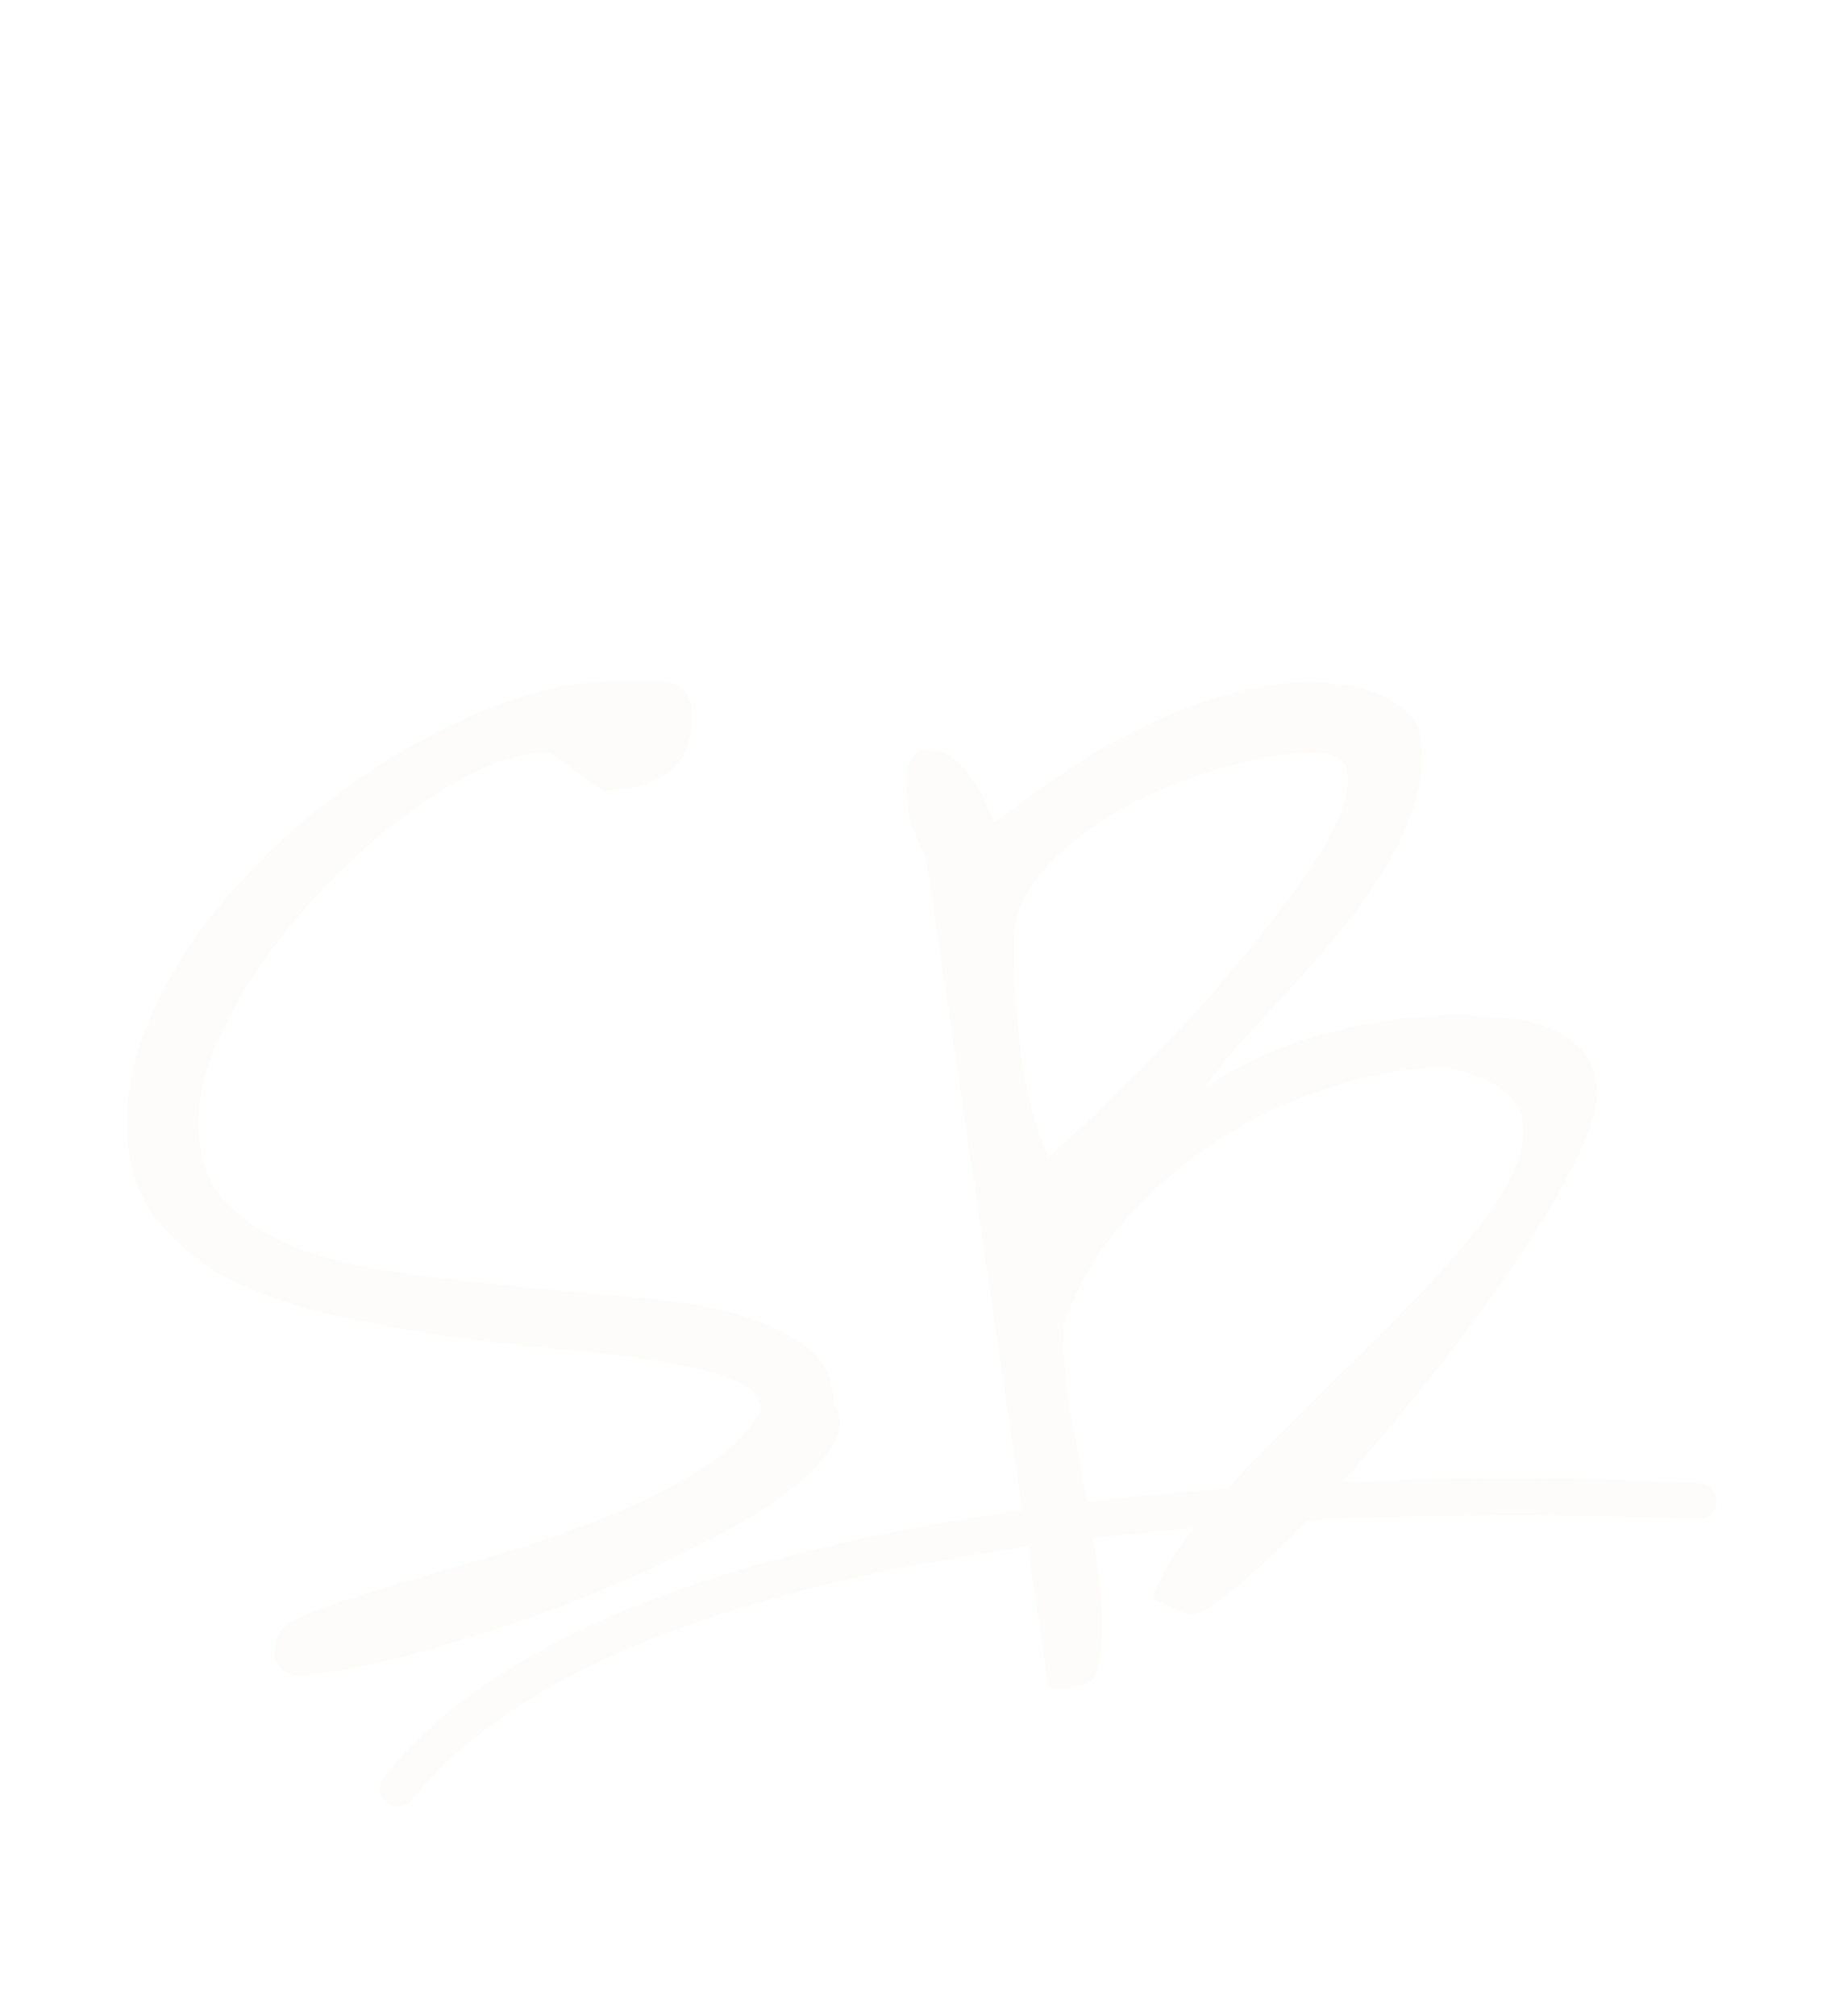 <svg width="301" height="329" viewBox="0 0 301 329" fill="none" xmlns="http://www.w3.org/2000/svg">
<g opacity="0.2" filter="url(#filter0_d)">
<path d="M37.193 259.443C37.493 257.946 39.365 256.523 42.809 255.176C46.253 253.828 50.52 252.406 55.611 250.908C60.703 249.411 66.318 247.764 72.457 245.967C78.596 244.17 84.511 242.148 90.201 239.902C95.891 237.656 101.057 235.111 105.699 232.266C110.491 229.421 114.01 226.126 116.256 222.383C116.256 220.137 114.758 218.415 111.764 217.217C108.919 216.019 105.025 215.046 100.084 214.297C95.292 213.398 89.752 212.725 83.463 212.275C77.324 211.676 70.96 210.928 64.371 210.029C57.932 208.981 51.568 207.783 45.279 206.436C39.14 204.938 33.6 202.917 28.658 200.371C23.866 197.676 19.973 194.307 16.979 190.264C14.133 186.221 12.711 181.279 12.711 175.439C12.711 169.6 13.984 163.835 16.529 158.145C19.075 152.305 22.444 146.689 26.637 141.299C30.979 135.908 35.846 130.892 41.236 126.25C46.777 121.608 52.542 117.565 58.531 114.121C64.521 110.677 70.436 107.982 76.275 106.035C82.265 104.089 87.805 103.115 92.897 103.115C94.244 103.115 95.667 103.115 97.164 103.115C98.662 102.965 99.934 103.04 100.982 103.34C102.18 103.49 103.154 104.014 103.902 104.912C104.651 105.811 105.025 107.158 105.025 108.955C105.025 113.298 103.603 116.442 100.758 118.389C97.913 120.186 94.469 121.084 90.426 121.084L81.666 114.795C78.222 114.795 74.404 115.768 70.211 117.715C66.168 119.661 61.975 122.282 57.633 125.576C53.44 128.721 49.322 132.389 45.279 136.582C41.236 140.775 37.643 145.117 34.498 149.609C31.503 154.102 29.033 158.594 27.086 163.086C25.289 167.578 24.391 171.621 24.391 175.215C24.391 180.456 25.813 184.723 28.658 188.018C31.653 191.162 35.546 193.708 40.338 195.654C45.279 197.451 50.895 198.799 57.184 199.697C63.473 200.596 69.837 201.344 76.275 201.943C82.714 202.542 89.078 203.141 95.367 203.74C101.656 204.189 107.197 205.088 111.988 206.436C116.93 207.783 120.823 209.58 123.668 211.826C126.663 214.072 128.16 217.142 128.16 221.035C129.807 223.431 129.433 226.201 127.037 229.346C124.791 232.34 121.197 235.41 116.256 238.555C111.464 241.549 105.699 244.619 98.961 247.764C92.372 250.758 85.559 253.529 78.522 256.074C71.484 258.47 64.671 260.566 58.082 262.363C51.493 264.01 45.878 265.059 41.236 265.508C39.889 265.508 38.691 265.059 37.643 264.16C36.744 263.262 36.594 261.689 37.193 259.443ZM143.209 131.865C142.011 129.619 141.188 127.673 140.738 126.025C140.289 124.378 140.064 122.432 140.064 120.186C140.064 119.437 140.064 118.688 140.064 117.939C140.214 117.191 140.439 116.517 140.738 115.918C141.188 115.319 141.786 114.87 142.535 114.57C143.434 114.271 144.557 114.346 145.904 114.795C146.803 115.094 147.701 115.693 148.6 116.592C149.498 117.34 150.322 118.389 151.07 119.736C151.969 120.934 152.643 122.132 153.092 123.33C153.691 124.528 154.14 125.501 154.439 126.25C157.883 123.555 161.627 120.859 165.67 118.164C169.713 115.319 173.98 112.848 178.473 110.752C183.115 108.506 187.757 106.709 192.398 105.361C197.19 104.014 201.757 103.34 206.1 103.34C207.597 103.34 209.394 103.49 211.49 103.789C213.587 104.089 215.533 104.613 217.33 105.361C219.277 106.11 220.849 107.158 222.047 108.506C223.395 109.704 224.068 111.276 224.068 113.223C224.518 116.816 224.068 120.485 222.721 124.229C221.523 127.822 219.801 131.341 217.555 134.785C215.458 138.229 212.988 141.598 210.143 144.893C207.447 148.187 204.677 151.331 201.832 154.326C199.137 157.321 196.591 160.091 194.195 162.637C191.949 165.182 190.227 167.428 189.029 169.375C195.169 165.332 201.757 162.412 208.795 160.615C215.982 158.669 223.17 157.695 230.357 157.695C232.604 157.695 234.999 157.845 237.545 158.145C240.24 158.294 242.711 158.818 244.957 159.717C247.203 160.615 249.075 161.888 250.572 163.535C252.07 165.182 252.818 167.503 252.818 170.498C252.818 173.493 251.396 177.686 248.551 183.076C245.855 188.317 242.262 194.157 237.77 200.596C233.427 206.885 228.561 213.324 223.17 219.912C217.929 226.351 212.838 232.266 207.896 237.656C202.955 242.897 198.463 247.24 194.42 250.684C190.527 253.978 187.757 255.625 186.109 255.625L180.27 252.93C181.018 250.085 182.89 246.715 185.885 242.822C188.88 238.929 192.398 234.886 196.441 230.693C200.634 226.501 205.051 222.083 209.693 217.441C214.485 212.799 218.977 208.307 223.17 203.965C227.363 199.622 231.031 195.43 234.176 191.387C237.32 187.194 239.342 183.451 240.24 180.156C241.288 176.712 240.914 173.867 239.117 171.621C237.32 169.225 233.652 167.428 228.111 166.23C222.271 166.23 216.132 167.279 209.693 169.375C203.255 171.322 197.115 174.167 191.275 177.91C185.436 181.654 180.195 186.146 175.553 191.387C171.061 196.478 167.766 202.243 165.67 208.682C165.67 212.874 165.969 216.992 166.568 221.035C167.317 225.078 168.066 229.121 168.814 233.164C169.563 237.057 170.237 241.025 170.836 245.068C171.585 249.111 171.959 253.154 171.959 257.197C171.959 260.192 171.734 262.663 171.285 264.609C170.836 266.556 168.964 267.529 165.67 267.529C165.37 267.529 164.846 267.529 164.098 267.529C163.499 267.38 163.199 267.23 163.199 267.08L143.209 131.865ZM157.584 146.016C157.584 151.556 157.958 157.471 158.707 163.76C159.456 169.899 160.953 175.589 163.199 180.83C165.445 178.883 168.215 176.338 171.51 173.193C174.954 169.899 178.473 166.38 182.066 162.637C185.81 158.893 189.404 154.925 192.848 150.732C196.441 146.54 199.661 142.497 202.506 138.604C205.501 134.71 207.822 131.117 209.469 127.822C211.266 124.378 212.164 121.533 212.164 119.287C212.164 117.49 211.565 116.292 210.367 115.693C209.319 115.094 208.046 114.795 206.549 114.795C202.955 114.795 198.313 115.544 192.623 117.041C187.083 118.538 181.692 120.635 176.451 123.33C171.36 126.025 166.943 129.32 163.199 133.213C159.456 136.956 157.584 141.224 157.584 146.016Z" fill="#F5F0EA"/>
<path d="M54.655 282.012C53.621 283.307 53.834 285.195 55.129 286.228C56.425 287.261 58.312 287.049 59.345 285.753L54.655 282.012ZM269.154 240.058C270.808 240.162 272.232 238.905 272.336 237.252C272.439 235.598 271.183 234.174 269.529 234.07L269.154 240.058ZM59.345 285.753C70.219 272.121 88.531 262.272 110.361 255.268C132.126 248.286 157.007 244.251 180.583 241.988C204.142 239.727 226.297 239.244 242.57 239.328C250.703 239.37 257.36 239.553 261.979 239.725C264.288 239.812 266.087 239.895 267.307 239.957C267.917 239.988 268.381 240.014 268.692 240.031C268.847 240.04 268.964 240.047 269.042 240.052C269.08 240.054 269.109 240.056 269.128 240.057C269.137 240.057 269.144 240.058 269.149 240.058C269.151 240.058 269.152 240.058 269.153 240.058C269.154 240.058 269.154 240.058 269.342 237.064C269.529 234.07 269.528 234.07 269.526 234.07C269.525 234.07 269.522 234.07 269.52 234.069C269.514 234.069 269.506 234.069 269.495 234.068C269.473 234.067 269.441 234.065 269.4 234.062C269.317 234.057 269.194 234.05 269.032 234.041C268.71 234.022 268.233 233.996 267.611 233.965C266.366 233.902 264.54 233.817 262.203 233.73C257.528 233.555 250.807 233.37 242.601 233.328C226.195 233.243 203.828 233.73 180.01 236.016C156.209 238.3 130.859 242.391 108.528 249.555C86.263 256.698 66.615 267.016 54.655 282.012L59.345 285.753Z" fill="#F5F0EA"/>
</g>
<defs>
<filter id="filter0_d" x="0.711" y="91.04" width="299.812" height="237.089" filterUnits="userSpaceOnUse" color-interpolation-filters="sRGB">
<feFlood flood-opacity="0" result="BackgroundImageFix"/>
<feColorMatrix in="SourceAlpha" type="matrix" values="0 0 0 0 0 0 0 0 0 0 0 0 0 0 0 0 0 0 127 0"/>
<feOffset dx="8" dy="8"/>
<feGaussianBlur stdDeviation="10"/>
<feColorMatrix type="matrix" values="0 0 0 0 0 0 0 0 0 0 0 0 0 0 0 0 0 0 0.8 0"/>
<feBlend mode="normal" in2="BackgroundImageFix" result="effect1_dropShadow"/>
<feBlend mode="normal" in="SourceGraphic" in2="effect1_dropShadow" result="shape"/>
</filter>
</defs>
</svg>
